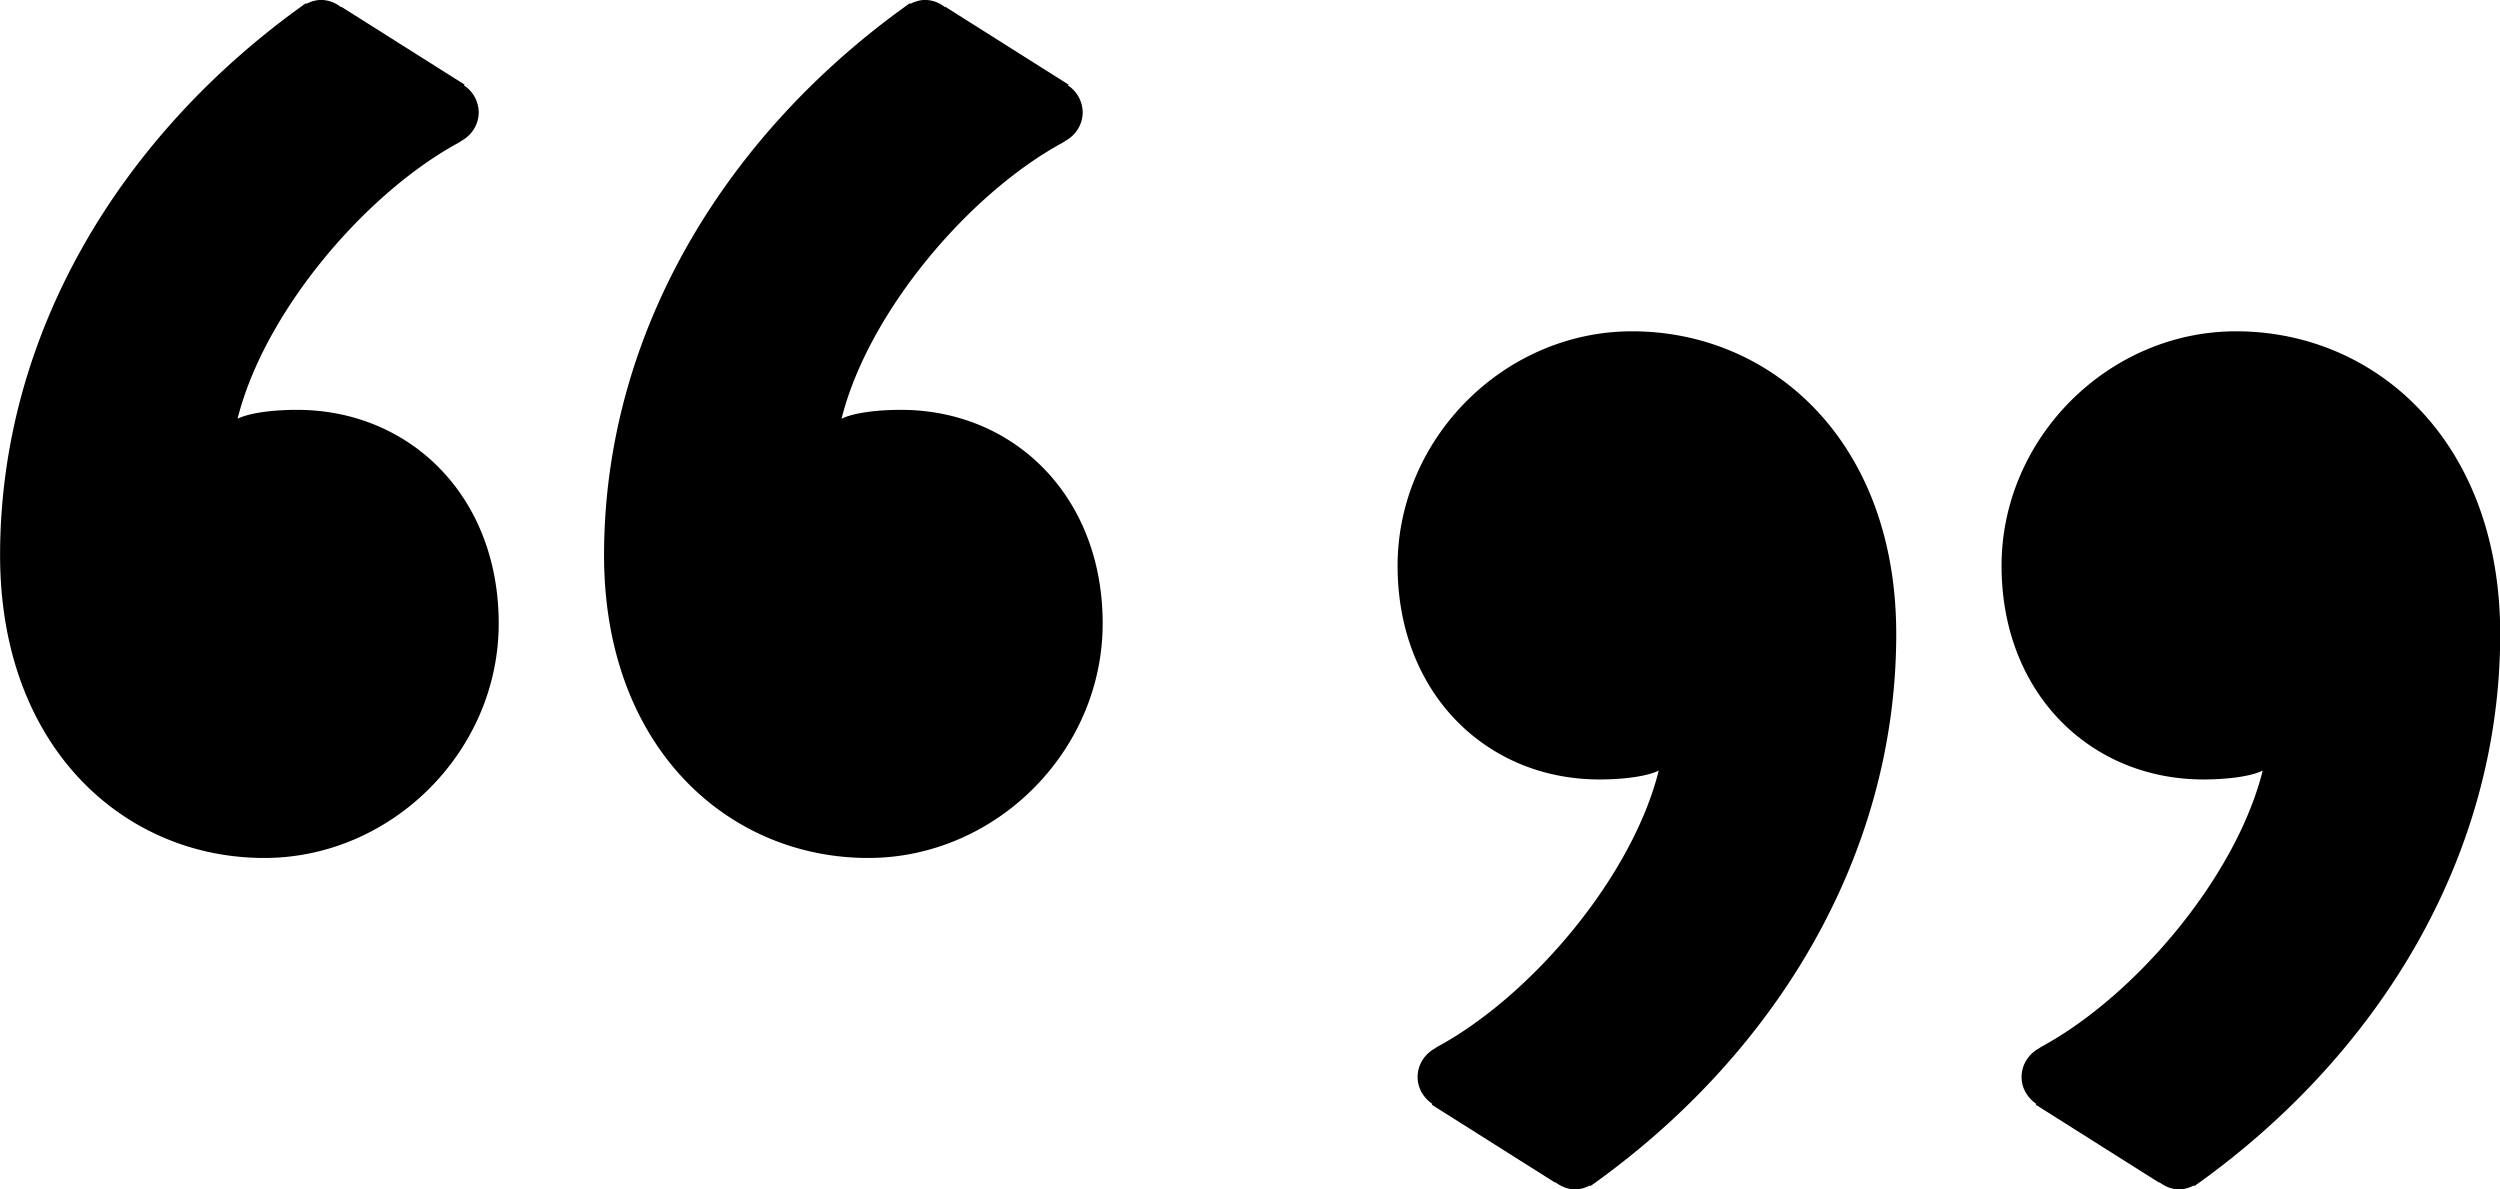 <svg fill="currentColor" focusable="false" role="img" xmlns="http://www.w3.org/2000/svg"
    viewBox="7.47 29.77 85.05 40.46">
    <path
        d="M17.572 43.713c-.809 0-1.617.101-2.02.303.899-3.602 4.307-7.642 7.513-9.387.007-.003.012-.008.018-.011.024-.013.048-.031.071-.044l-.003-.002c.355-.19.605-.552.605-.983a1.11 1.11 0 0 0-.505-.916l.025-.024-4.196-2.65-.013.011a1.101 1.101 0 0 0-.668-.242c-.184 0-.35.054-.504.132l-.021-.019c-6.26 4.442-10.401 11.206-10.401 18.78 0 6.562 4.241 10.297 8.985 10.297 4.342 0 7.978-3.634 7.978-7.977.001-4.34-3.027-7.268-6.864-7.268zm20.547 0c-.809 0-1.617.101-2.02.303.899-3.602 4.307-7.642 7.513-9.387.007-.003.012-.008.018-.011.024-.013.048-.031.071-.044l-.003-.002c.355-.19.605-.552.605-.983a1.11 1.11 0 0 0-.505-.916l.025-.024-4.196-2.65-.013.011a1.101 1.101 0 0 0-.668-.242c-.184 0-.35.054-.504.132l-.021-.019c-6.26 4.442-10.401 11.206-10.401 18.78 0 6.562 4.241 10.297 8.985 10.297 4.342 0 7.978-3.634 7.978-7.977.001-4.34-3.027-7.268-6.864-7.268zm24.875-2.672c-4.342 0-7.978 3.634-7.978 7.977 0 4.341 3.028 7.269 6.865 7.269.809 0 1.617-.101 2.02-.303-.899 3.602-4.307 7.642-7.513 9.387-.007.003-.012.008-.018.011-.024.013-.048.031-.071.044l.003.002c-.355.19-.605.552-.605.983 0 .388.208.713.505.916l-.025.024 4.196 2.65.013-.011c.189.143.413.242.668.242.184 0 .35-.054.504-.132l.021.019c6.26-4.443 10.401-11.206 10.401-18.78-.001-6.563-4.242-10.298-8.986-10.298zm20.547 0c-4.342 0-7.978 3.634-7.978 7.977 0 4.341 3.028 7.269 6.865 7.269.809 0 1.617-.101 2.02-.303-.899 3.602-4.307 7.642-7.513 9.387-.007.003-.012.008-.018.011-.024.013-.048.031-.071.044l.003.002c-.355.19-.605.552-.605.983 0 .388.208.713.505.916l-.025.024 4.196 2.65.013-.011c.189.143.413.242.668.242.184 0 .35-.054.504-.132l.021.019c6.26-4.443 10.401-11.206 10.401-18.78-.001-6.563-4.242-10.298-8.986-10.298z">
    </path>
</svg>